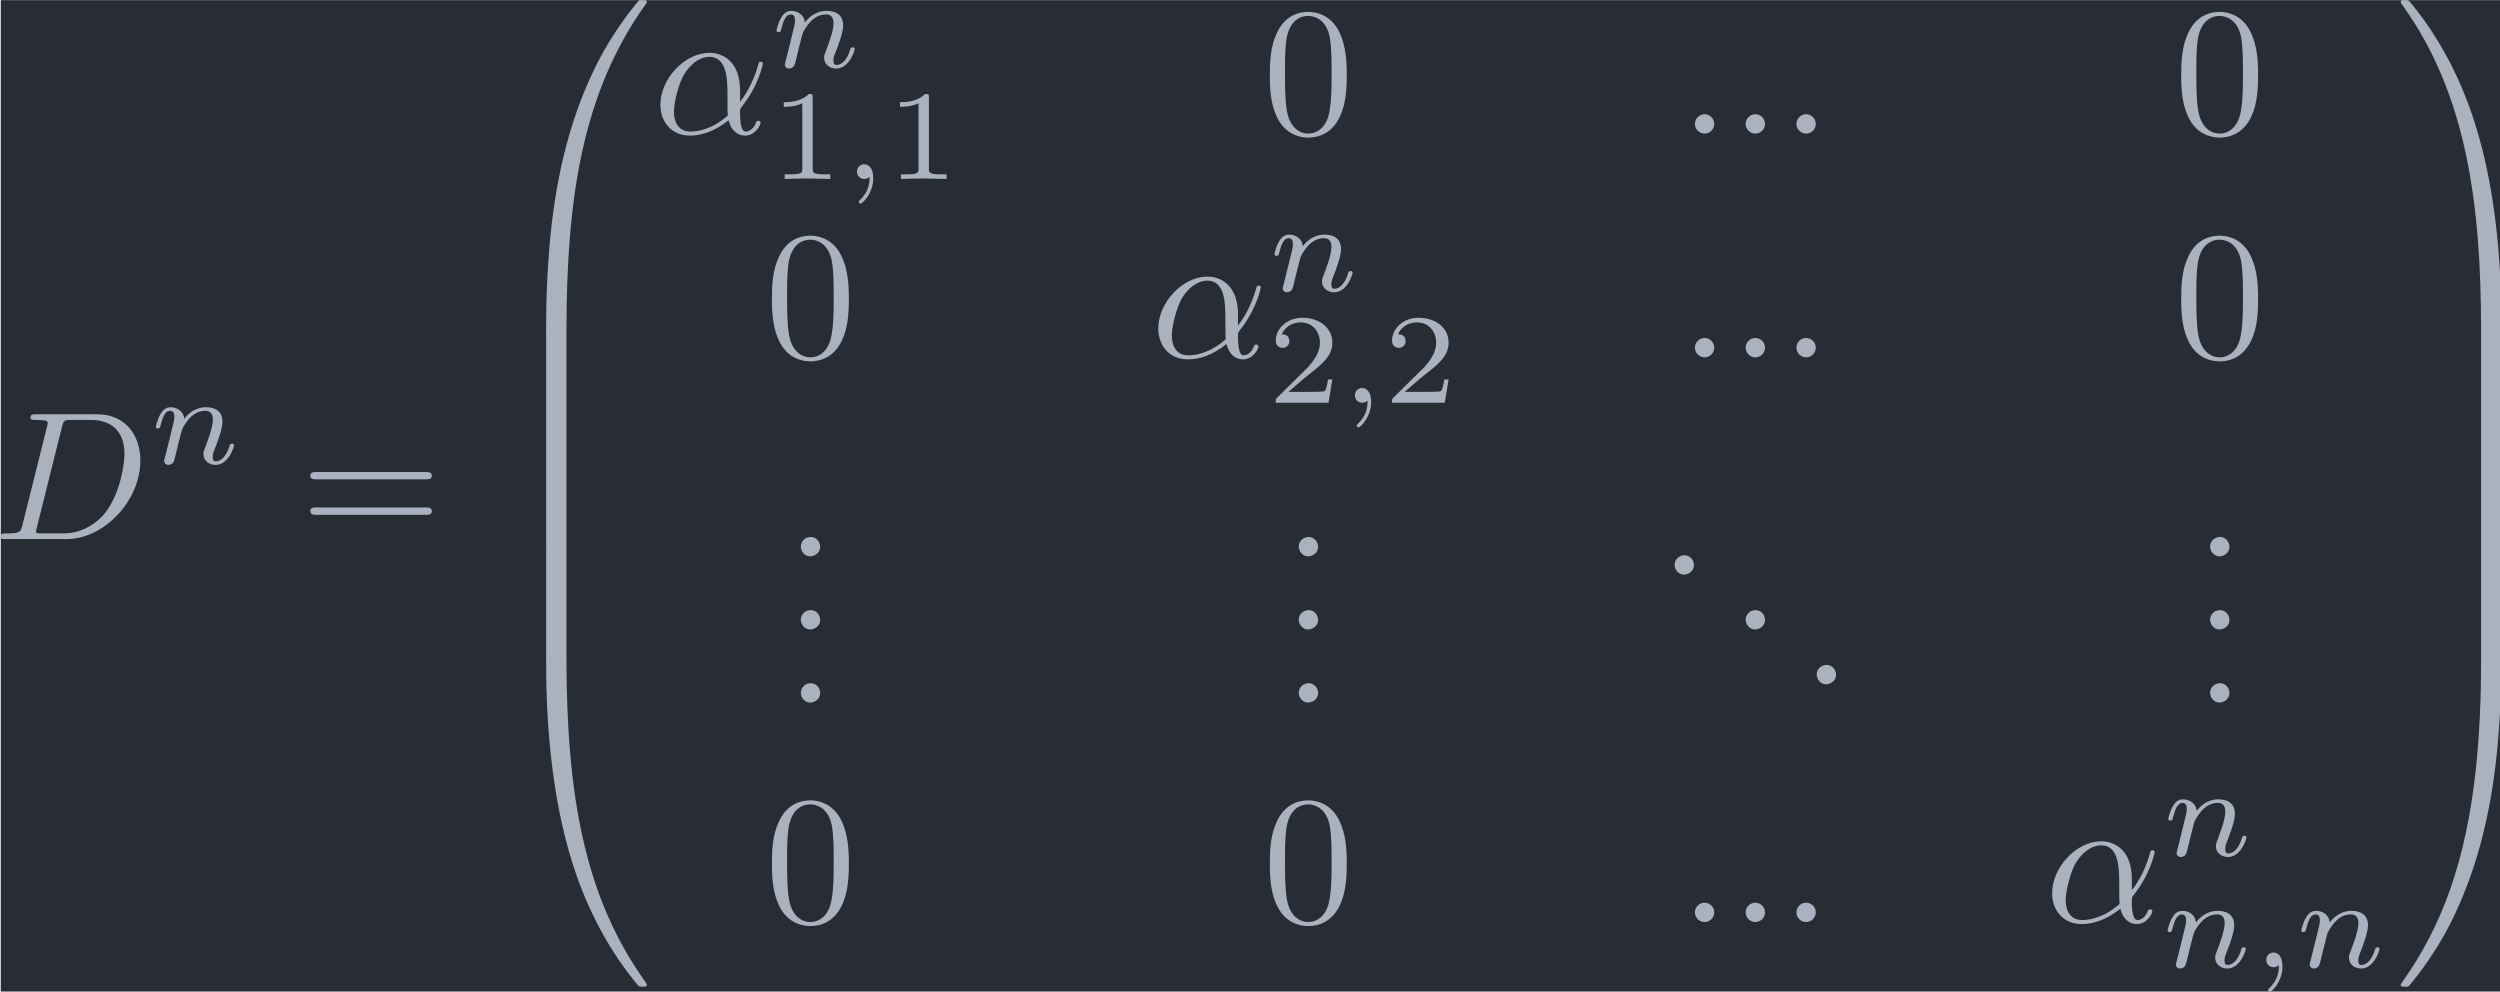 <?xml version='1.0' encoding='UTF-8'?>
<!-- This file was generated by dvisvgm 3.4.3 -->
<svg version='1.1' xmlns='http://www.w3.org/2000/svg' xmlns:xlink='http://www.w3.org/1999/xlink' width='158.903pt' height='63.024pt' viewBox='191.862 33.803 158.903 63.024'>
<defs>
<path id='g4-49' d='M2.336-4.435C2.336-4.624 2.322-4.631 2.127-4.631C1.681-4.191 1.046-4.184 .76-4.184V-3.933C.928-3.933 1.388-3.933 1.771-4.129V-.572C1.771-.342 1.771-.251 1.074-.251H.809V0C.934-.007 1.792-.028 2.05-.028C2.267-.028 3.145-.007 3.299 0V-.251H3.034C2.336-.251 2.336-.342 2.336-.572V-4.435Z'/>
<path id='g4-50' d='M3.522-1.269H3.285C3.264-1.116 3.194-.704 3.103-.635C3.048-.593 2.511-.593 2.413-.593H1.13C1.862-1.241 2.106-1.437 2.525-1.764C3.041-2.176 3.522-2.608 3.522-3.271C3.522-4.115 2.783-4.631 1.89-4.631C1.025-4.631 .439-4.024 .439-3.382C.439-3.027 .739-2.992 .809-2.992C.976-2.992 1.179-3.11 1.179-3.361C1.179-3.487 1.13-3.731 .767-3.731C.983-4.226 1.458-4.38 1.785-4.38C2.483-4.38 2.845-3.836 2.845-3.271C2.845-2.664 2.413-2.183 2.19-1.932L.509-.272C.439-.209 .439-.195 .439 0H3.313L3.522-1.269Z'/>
<path id='g0-46' d='M1.305-1.056C1.056-1.026 .857-.797 .857-.548S1.056-.01 1.365-.01C1.634-.01 1.913-.219 1.913-.528C1.913-.787 1.714-1.066 1.395-1.066C1.365-1.066 1.335-1.056 1.305-1.056Z'/>
<path id='g5-48' d='M3.726 17.634C3.945 17.634 4.005 17.634 4.005 17.494C4.025 10.511 4.832 4.712 8.319-.159C8.389-.249 8.389-.269 8.389-.289C8.389-.389 8.319-.389 8.159-.389S7.98-.389 7.96-.369C7.92-.339 6.655 1.116 5.649 3.118C4.334 5.748 3.507 8.767 3.138 12.394C3.108 12.702 2.899 14.775 2.899 17.136V17.524C2.909 17.634 2.969 17.634 3.178 17.634H3.726Z'/>
<path id='g5-49' d='M5.808 17.136C5.808 11.049 4.722 7.482 4.413 6.476C3.736 4.264 2.63 1.933 .966-.12C.817-.299 .777-.349 .737-.369C.717-.379 .707-.389 .548-.389C.399-.389 .319-.389 .319-.289C.319-.269 .319-.249 .448-.07C3.915 4.772 4.692 10.75 4.702 17.494C4.702 17.634 4.762 17.634 4.981 17.634H5.529C5.738 17.634 5.798 17.634 5.808 17.524V17.136Z'/>
<path id='g5-64' d='M3.178-.498C2.969-.498 2.909-.498 2.899-.389V0C2.899 6.087 3.985 9.654 4.294 10.66C4.971 12.872 6.077 15.203 7.741 17.255C7.89 17.435 7.93 17.484 7.97 17.504C7.99 17.514 8 17.524 8.159 17.524S8.389 17.524 8.389 17.425C8.389 17.405 8.389 17.385 8.329 17.295C5.011 12.692 4.015 7.153 4.005-.359C4.005-.498 3.945-.498 3.726-.498H3.178Z'/>
<path id='g5-65' d='M5.808-.389C5.798-.498 5.738-.498 5.529-.498H4.981C4.762-.498 4.702-.498 4.702-.359C4.702 .667 4.692 3.039 4.433 5.519C3.895 10.67 2.57 14.237 .389 17.295C.319 17.385 .319 17.405 .319 17.425C.319 17.524 .399 17.524 .548 17.524C.707 17.524 .727 17.524 .747 17.504C.787 17.474 2.052 16.02 3.059 14.017C4.374 11.387 5.2 8.369 5.569 4.742C5.599 4.433 5.808 2.361 5.808 0V-.389Z'/>
<path id='g5-66' d='M4.005 .169C4.005-.09 3.995-.1 3.726-.1H3.178C2.909-.1 2.899-.09 2.899 .169V5.808C2.899 6.067 2.909 6.077 3.178 6.077H3.726C3.995 6.077 4.005 6.067 4.005 5.808V.169Z'/>
<path id='g5-67' d='M5.808 .169C5.808-.09 5.798-.1 5.529-.1H4.981C4.712-.1 4.702-.09 4.702 .169V5.808C4.702 6.067 4.712 6.077 4.981 6.077H5.529C5.798 6.077 5.808 6.067 5.808 5.808V.169Z'/>
<path id='g2-59' d='M1.471-.112C1.471 .272 1.402 .718 .928 1.165C.9 1.193 .879 1.213 .879 1.248C.879 1.297 .934 1.346 .976 1.346C1.074 1.346 1.667 .788 1.667-.042C1.667-.474 1.499-.802 1.179-.802C.948-.802 .781-.621 .781-.404C.781-.181 .941 0 1.186 0C1.353 0 1.465-.112 1.471-.112Z'/>
<path id='g2-110' d='M.851-.439C.823-.349 .781-.174 .781-.153C.781 0 .907 .07 1.018 .07C1.144 .07 1.255-.021 1.29-.084S1.381-.37 1.416-.516C1.451-.649 1.527-.969 1.569-1.144C1.611-1.297 1.653-1.451 1.688-1.611C1.764-1.897 1.778-1.953 1.981-2.239C2.176-2.518 2.504-2.88 3.027-2.88C3.431-2.88 3.438-2.525 3.438-2.392C3.438-1.974 3.138-1.2 3.027-.907C2.95-.711 2.922-.649 2.922-.53C2.922-.16 3.229 .07 3.585 .07C4.282 .07 4.589-.893 4.589-.997C4.589-1.088 4.498-1.088 4.477-1.088C4.38-1.088 4.373-1.046 4.345-.969C4.184-.411 3.884-.126 3.605-.126C3.459-.126 3.431-.223 3.431-.37C3.431-.53 3.466-.621 3.592-.934C3.675-1.151 3.961-1.89 3.961-2.28C3.961-2.957 3.424-3.075 3.055-3.075C2.476-3.075 2.085-2.72 1.876-2.441C1.827-2.922 1.416-3.075 1.13-3.075C.83-3.075 .669-2.859 .579-2.699C.425-2.441 .328-2.043 .328-2.008C.328-1.918 .425-1.918 .446-1.918C.544-1.918 .551-1.939 .6-2.127C.704-2.538 .837-2.88 1.109-2.88C1.29-2.88 1.339-2.727 1.339-2.538C1.339-2.406 1.276-2.148 1.227-1.96S1.109-1.485 1.074-1.332L.851-.439Z'/>
<path id='g3-48' d='M4.583-3.188C4.583-3.985 4.533-4.782 4.184-5.519C3.726-6.476 2.909-6.635 2.491-6.635C1.893-6.635 1.166-6.376 .757-5.45C.438-4.762 .389-3.985 .389-3.188C.389-2.441 .428-1.544 .837-.787C1.265 .02 1.993 .219 2.481 .219C3.019 .219 3.776 .01 4.214-.936C4.533-1.624 4.583-2.401 4.583-3.188ZM2.481 0C2.092 0 1.504-.249 1.325-1.205C1.215-1.803 1.215-2.72 1.215-3.308C1.215-3.945 1.215-4.603 1.295-5.141C1.484-6.326 2.232-6.416 2.481-6.416C2.809-6.416 3.467-6.237 3.656-5.25C3.756-4.692 3.756-3.935 3.756-3.308C3.756-2.56 3.756-1.883 3.646-1.245C3.497-.299 2.929 0 2.481 0Z'/>
<path id='g3-61' d='M6.844-3.258C6.994-3.258 7.183-3.258 7.183-3.457S6.994-3.656 6.854-3.656H.887C.747-3.656 .558-3.656 .558-3.457S.747-3.258 .897-3.258H6.844ZM6.854-1.325C6.994-1.325 7.183-1.325 7.183-1.524S6.994-1.724 6.844-1.724H.897C.747-1.724 .558-1.724 .558-1.524S.747-1.325 .887-1.325H6.854Z'/>
<path id='g1-11' d='M4.752-2.351C4.752-3.915 3.826-4.403 3.088-4.403C1.724-4.403 .408-2.979 .408-1.574C.408-.648 1.006 .11 2.022 .11C2.65 .11 3.367-.12 4.125-.727C4.254-.199 4.583 .11 5.031 .11C5.559 .11 5.868-.438 5.868-.598C5.868-.667 5.808-.697 5.748-.697C5.679-.697 5.649-.667 5.619-.598C5.44-.11 5.081-.11 5.061-.11C4.752-.11 4.752-.887 4.752-1.126C4.752-1.335 4.752-1.355 4.852-1.474C5.788-2.65 5.998-3.806 5.998-3.816C5.998-3.836 5.988-3.915 5.878-3.915C5.778-3.915 5.778-3.885 5.729-3.706C5.549-3.078 5.22-2.321 4.752-1.733V-2.351ZM4.085-.986C3.208-.219 2.441-.11 2.042-.11C1.445-.11 1.146-.558 1.146-1.196C1.146-1.684 1.405-2.76 1.724-3.268C2.192-3.995 2.73-4.184 3.078-4.184C4.065-4.184 4.065-2.879 4.065-2.102C4.065-1.733 4.065-1.156 4.085-.986Z'/>
<path id='g1-58' d='M1.913-.528C1.913-.817 1.674-1.056 1.385-1.056S.857-.817 .857-.528S1.096 0 1.385 0S1.913-.239 1.913-.528Z'/>
<path id='g1-68' d='M1.584-.777C1.484-.389 1.465-.309 .677-.309C.508-.309 .399-.309 .399-.12C.399 0 .488 0 .677 0H3.975C6.047 0 8.01-2.102 8.01-4.284C8.01-5.689 7.163-6.804 5.669-6.804H2.321C2.132-6.804 2.022-6.804 2.022-6.615C2.022-6.496 2.112-6.496 2.311-6.496C2.441-6.496 2.62-6.486 2.74-6.476C2.899-6.456 2.959-6.426 2.959-6.316C2.959-6.276 2.949-6.247 2.919-6.127L1.584-.777ZM3.736-6.117C3.826-6.466 3.846-6.496 4.274-6.496H5.34C6.316-6.496 7.143-5.968 7.143-4.653C7.143-4.164 6.944-2.531 6.097-1.435C5.808-1.066 5.021-.309 3.796-.309H2.67C2.531-.309 2.511-.309 2.451-.319C2.351-.329 2.321-.339 2.321-.418C2.321-.448 2.321-.468 2.371-.648L3.736-6.117Z'/>
</defs>
<g id='page1' transform='matrix(1.166 0 0 1.166 0 0)'>
<rect x='164.588' y='28.998' width='136.314' height='54.065' fill='#282c34'/>
<g fill='#abb2bf'>
<use x='164.189' y='58.378' xlink:href='#g1-68'/>
<use x='172.714' y='54.264' xlink:href='#g2-110'/>
<use x='180.905' y='58.378' xlink:href='#g3-61'/>
<use x='191.421' y='29.386' xlink:href='#g5-48'/>
<use x='191.421' y='46.921' xlink:href='#g5-66'/>
<use x='191.421' y='52.898' xlink:href='#g5-66'/>
<use x='191.421' y='58.876' xlink:href='#g5-66'/>
<use x='191.421' y='65.252' xlink:href='#g5-64'/>
</g>
<g fill='#abb2bf' transform='matrix(1 0 0 1 -8.59 0)'>
<use x='208.728' y='36.273' xlink:href='#g1-11'/>
<use x='215.138' y='32.658' xlink:href='#g2-110'/>
<use x='215.101' y='38.746' xlink:href='#g4-49'/>
<use x='219.072' y='38.746' xlink:href='#g2-59'/>
<use x='221.438' y='38.746' xlink:href='#g4-49'/>
</g>
<g fill='#abb2bf' transform='matrix(1 0 0 1 -2.491 0)'>
<use x='235.87' y='36.273' xlink:href='#g3-48'/>
</g>
<g fill='#abb2bf' transform='matrix(1 0 0 1 -4.151 0)'>
<use x='260.234' y='36.273' xlink:href='#g1-58'/>
<use x='263.001' y='36.273' xlink:href='#g1-58'/>
<use x='265.768' y='36.273' xlink:href='#g1-58'/>
</g>
<g fill='#abb2bf' transform='matrix(1 0 0 1 -2.491 0)'>
<use x='285.55' y='36.273' xlink:href='#g3-48'/>
</g>
<g fill='#abb2bf' transform='matrix(1 0 0 1 -2.491 0)'>
<use x='208.728' y='48.471' xlink:href='#g3-48'/>
</g>
<g fill='#abb2bf' transform='matrix(1 0 0 1 -8.59 0)'>
<use x='235.87' y='48.471' xlink:href='#g1-11'/>
<use x='242.28' y='44.855' xlink:href='#g2-110'/>
<use x='242.244' y='50.944' xlink:href='#g4-50'/>
<use x='246.215' y='50.944' xlink:href='#g2-59'/>
<use x='248.581' y='50.944' xlink:href='#g4-50'/>
</g>
<g fill='#abb2bf' transform='matrix(1 0 0 1 -4.151 0)'>
<use x='260.234' y='48.471' xlink:href='#g1-58'/>
<use x='263.001' y='48.471' xlink:href='#g1-58'/>
<use x='265.768' y='48.471' xlink:href='#g1-58'/>
</g>
<g fill='#abb2bf' transform='matrix(1 0 0 1 -2.491 0)'>
<use x='285.55' y='48.471' xlink:href='#g3-48'/>
</g>
<g fill='#abb2bf' transform='matrix(1 0 0 1 -1.383 0)'>
<use x='208.728' y='59.328' xlink:href='#g0-46'/>
<use x='208.728' y='63.314' xlink:href='#g0-46'/>
<use x='208.728' y='67.299' xlink:href='#g0-46'/>
</g>
<g fill='#abb2bf' transform='matrix(1 0 0 1 -1.383 0)'>
<use x='235.87' y='59.328' xlink:href='#g0-46'/>
<use x='235.87' y='63.314' xlink:href='#g0-46'/>
<use x='235.87' y='67.299' xlink:href='#g0-46'/>
</g>
<g fill='#abb2bf' transform='matrix(1 0 0 1 -5.811 0)'>
<use x='260.787' y='60.325' xlink:href='#g0-46'/>
<use x='264.661' y='63.314' xlink:href='#g0-46'/>
<use x='268.534' y='66.302' xlink:href='#g0-46'/>
</g>
<g fill='#abb2bf' transform='matrix(1 0 0 1 -1.383 0)'>
<use x='285.55' y='59.328' xlink:href='#g0-46'/>
<use x='285.55' y='63.314' xlink:href='#g0-46'/>
<use x='285.55' y='67.299' xlink:href='#g0-46'/>
</g>
<g fill='#abb2bf' transform='matrix(1 0 0 1 -2.491 0)'>
<use x='208.728' y='79.254' xlink:href='#g3-48'/>
</g>
<g fill='#abb2bf' transform='matrix(1 0 0 1 -2.491 0)'>
<use x='235.87' y='79.254' xlink:href='#g3-48'/>
</g>
<g fill='#abb2bf' transform='matrix(1 0 0 1 -4.151 0)'>
<use x='260.234' y='79.254' xlink:href='#g1-58'/>
<use x='263.001' y='79.254' xlink:href='#g1-58'/>
<use x='265.768' y='79.254' xlink:href='#g1-58'/>
</g>
<g fill='#abb2bf' transform='matrix(1 0 0 1 -9.544 0)'>
<use x='285.55' y='79.254' xlink:href='#g1-11'/>
<use x='291.96' y='75.638' xlink:href='#g2-110'/>
<use x='291.923' y='81.717' xlink:href='#g2-110'/>
<use x='296.848' y='81.717' xlink:href='#g2-59'/>
<use x='299.214' y='81.717' xlink:href='#g2-110'/>
</g>
<g fill='#abb2bf'>
<use x='295.094' y='29.386' xlink:href='#g5-49'/>
<use x='295.094' y='46.921' xlink:href='#g5-67'/>
<use x='295.094' y='52.898' xlink:href='#g5-67'/>
<use x='295.094' y='58.876' xlink:href='#g5-67'/>
<use x='295.094' y='65.252' xlink:href='#g5-65'/>
</g>
</g>
</svg>